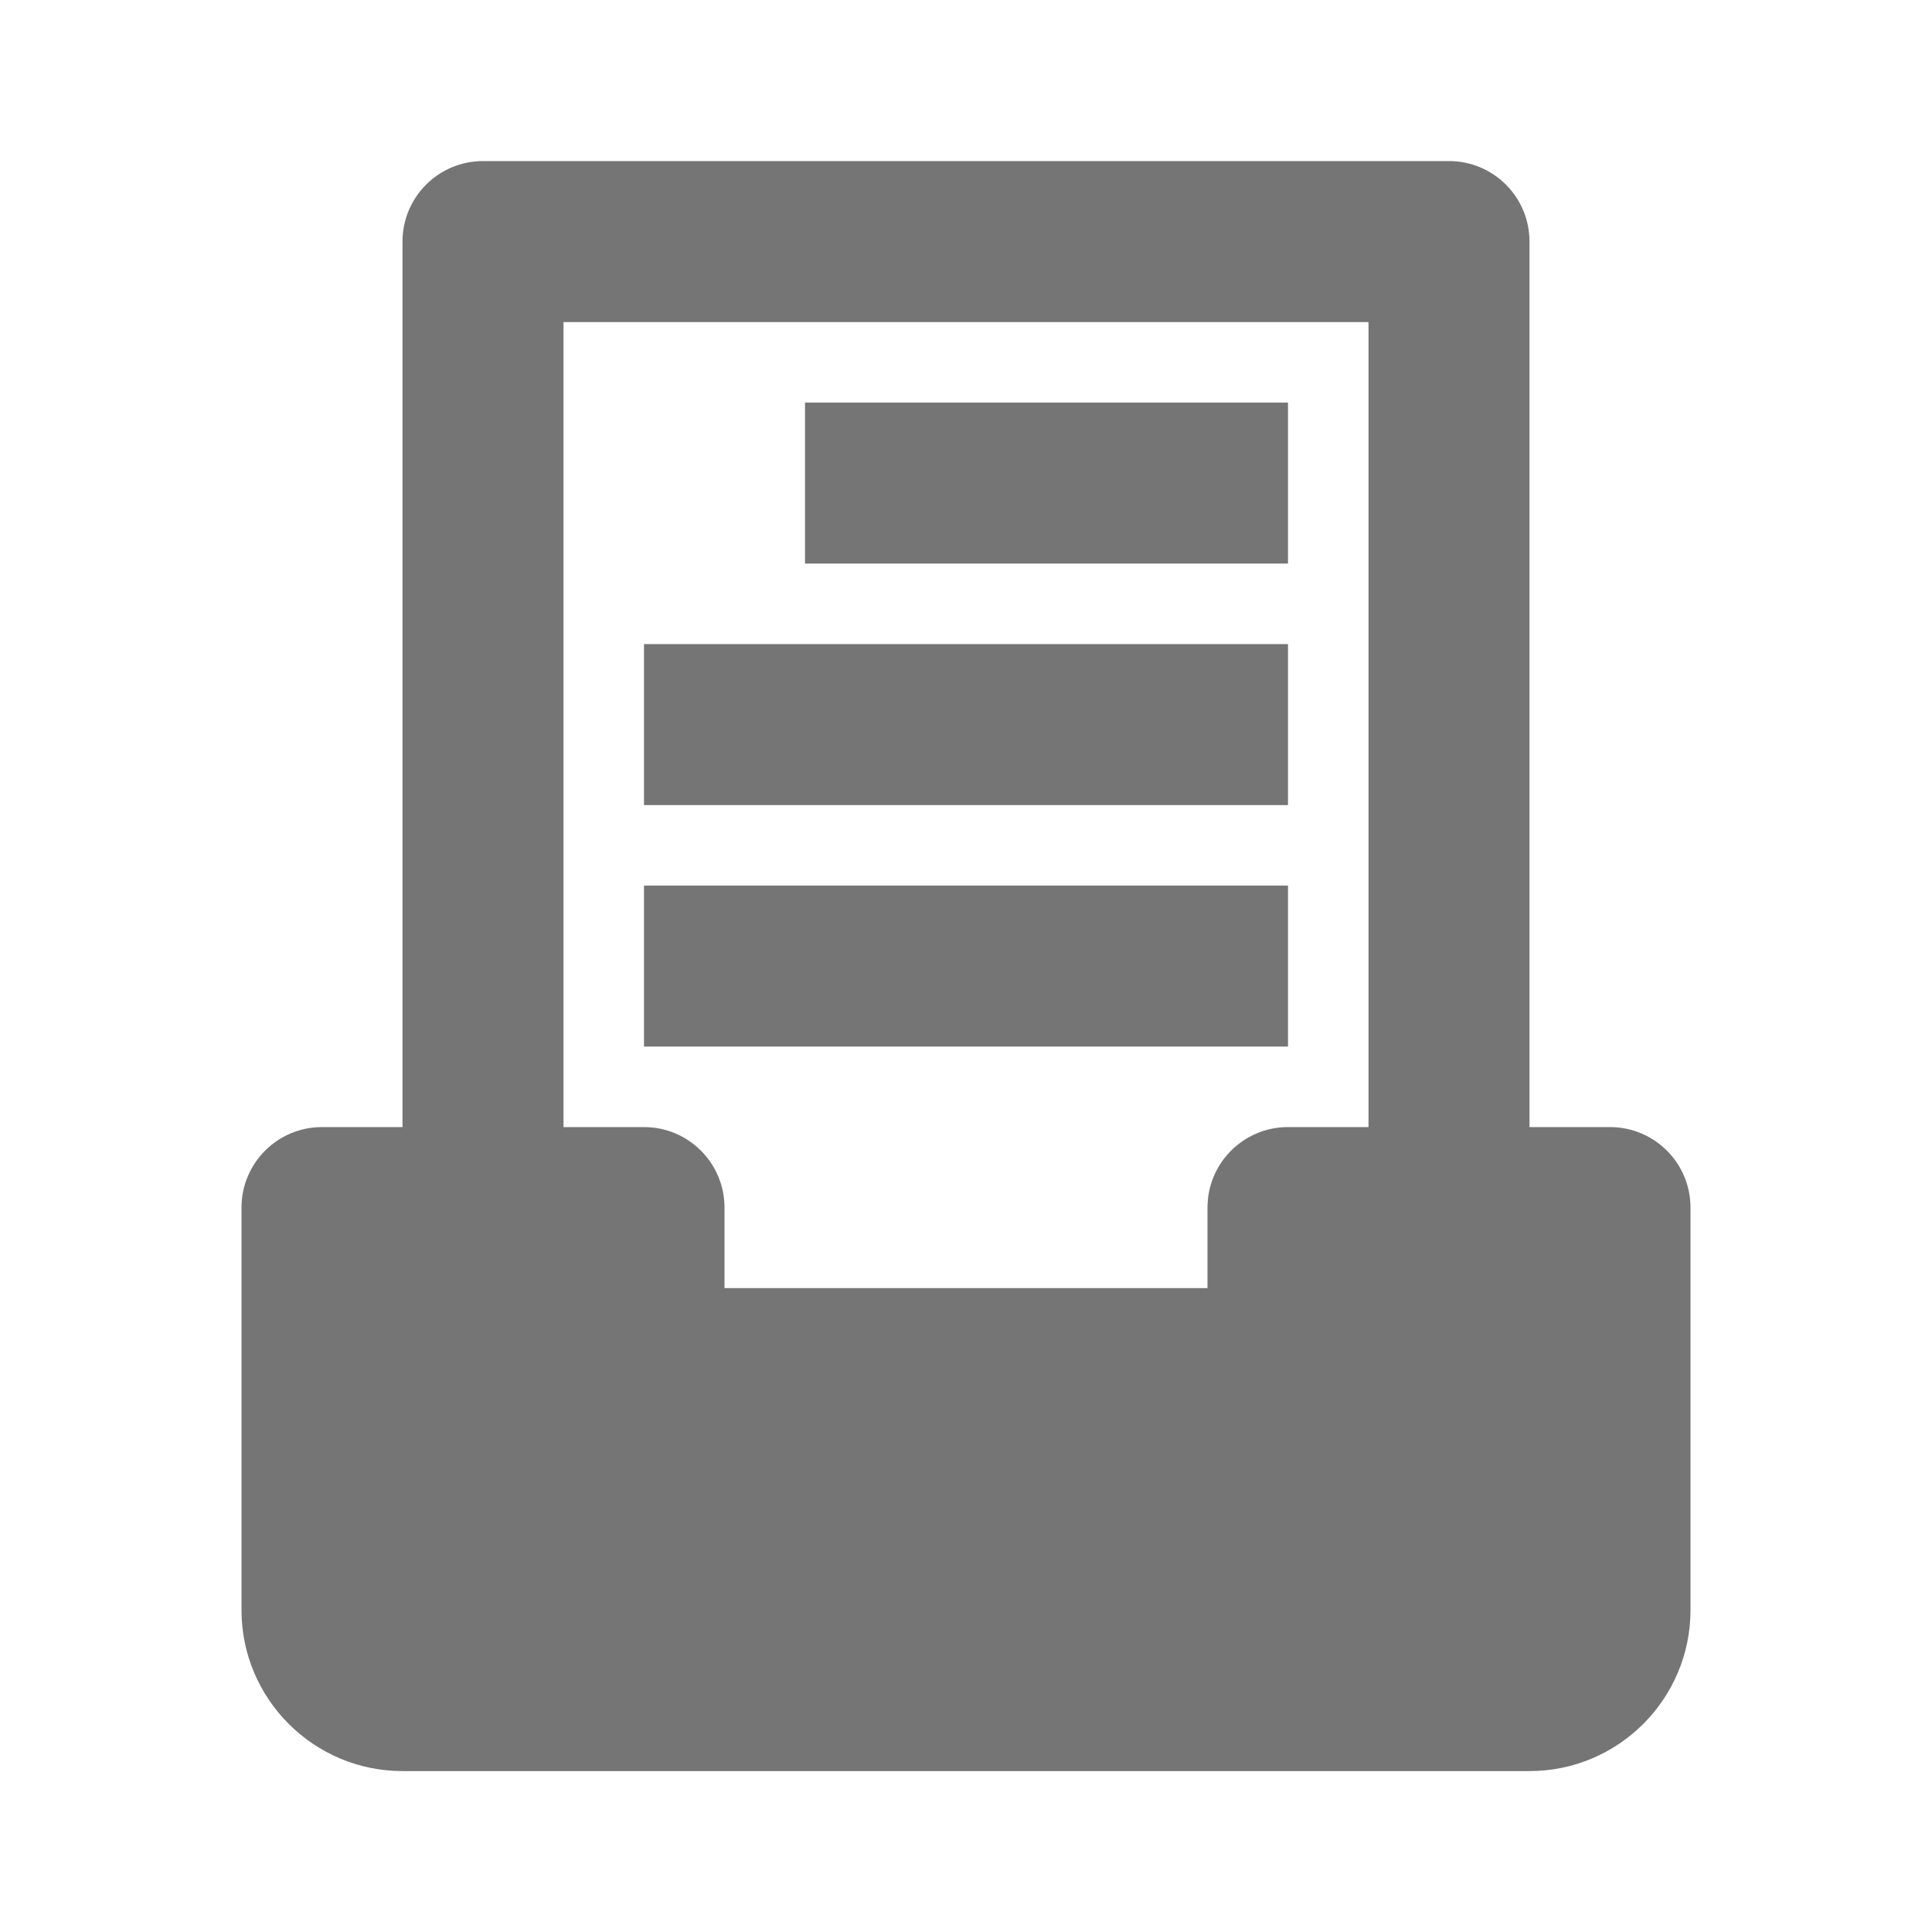 <?xml version="1.0" encoding="utf-8"?>
<!-- Generator: Adobe Illustrator 17.1.0, SVG Export Plug-In . SVG Version: 6.00 Build 0)  -->
<!DOCTYPE svg PUBLIC "-//W3C//DTD SVG 1.1//EN" "http://www.w3.org/Graphics/SVG/1.1/DTD/svg11.dtd">
<svg version="1.1" xmlns="http://www.w3.org/2000/svg" xmlns:xlink="http://www.w3.org/1999/xlink" x="0px" y="0px" width="24px"
	 height="24px" viewBox="0 0 24 24" enable-background="new 0 0 24 24" xml:space="preserve">
<g id="Frame_-_24px">
	<rect y="0.002" fill="none" width="24" height="24"/>
</g>
<g id="Filled_Icons">
	<g>
		<rect x="10" y="5.001" fill="#757575" width="6" height="2"/>
		<rect x="8" y="8.001" fill="#757575" width="8" height="2"/>
		<rect x="8" y="11.001" fill="#757575" width="8" height="2"/>
		<path fill="#757575" d="M20,14.001h-1v-11c0-0.552-0.447-1-1-1H6c-0.553,0-1,0.448-1,1v11H4c-0.553,0-1,0.448-1,1v5
			c0,1.103,0.897,2,2,2h14c1.104,0,2-0.897,2-2v-5C21,14.449,20.553,14.001,20,14.001z M7,4.001h10v10h-1c-0.553,0-1,0.448-1,1v1H9
			v-1c0-0.552-0.447-1-1-1H7V4.001z"/>
	</g>
</g>
</svg>

